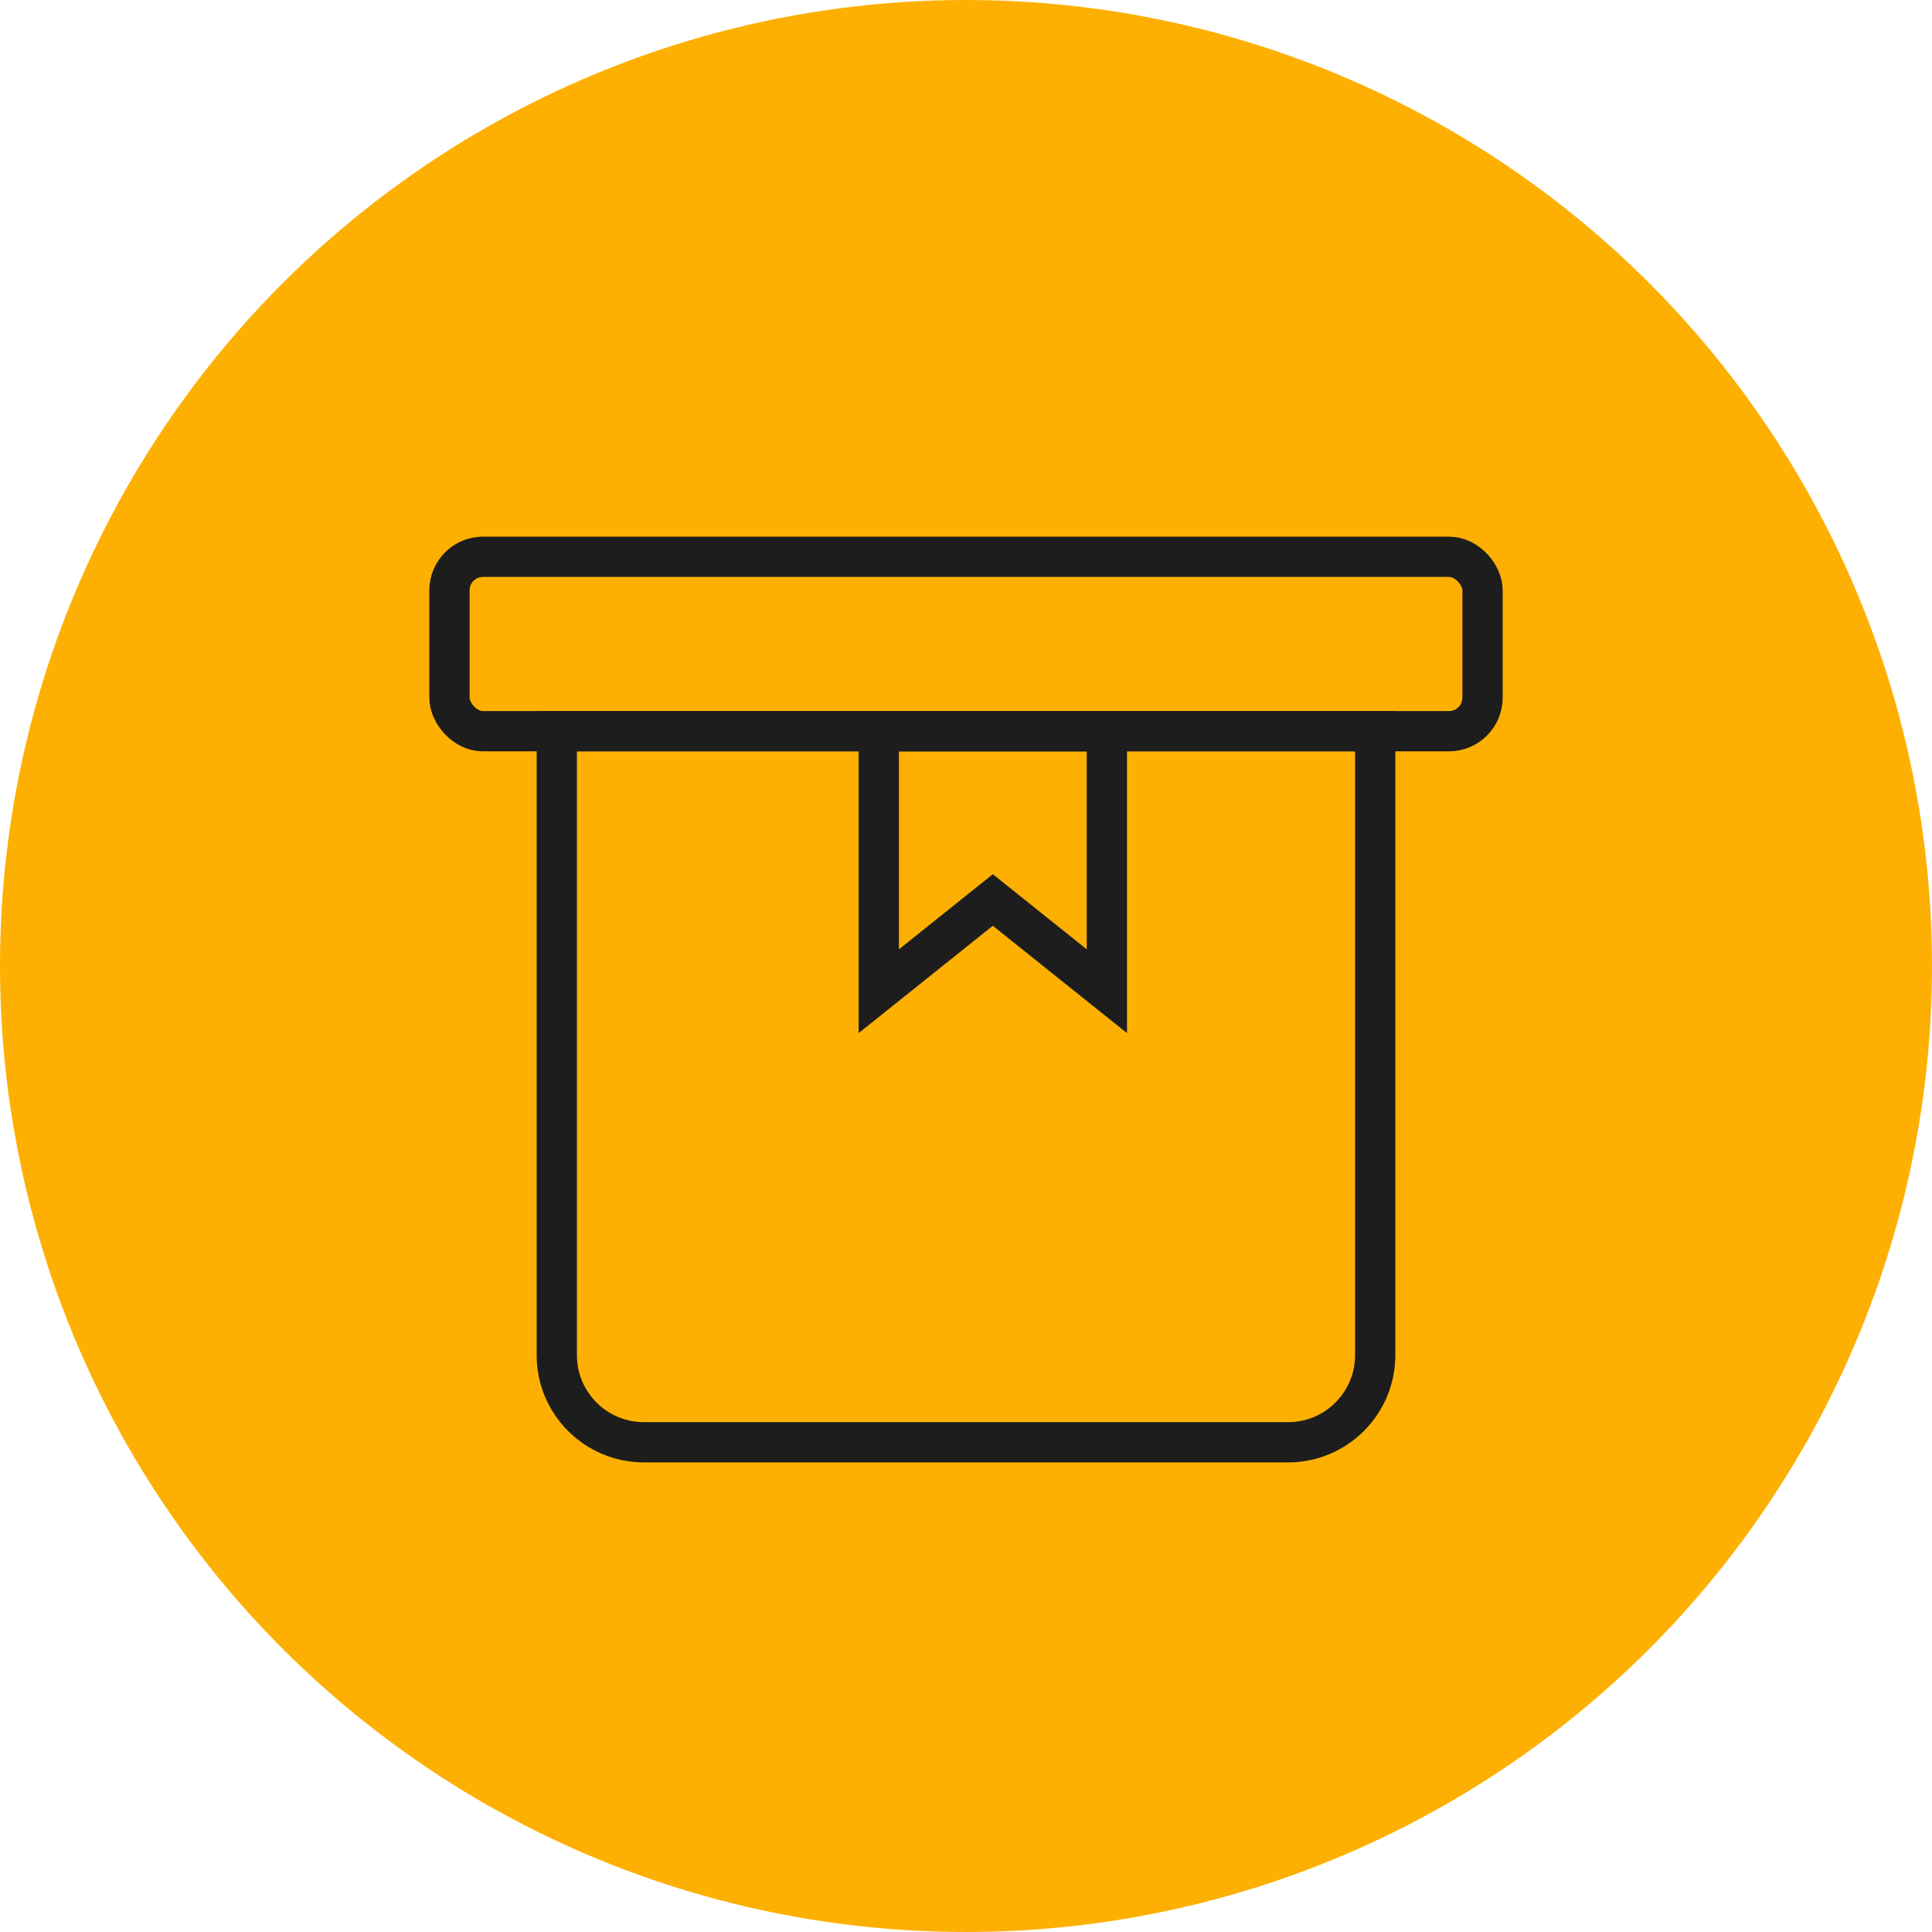 <svg width="36" height="36" viewBox="0 0 36 36" fill="none" xmlns="http://www.w3.org/2000/svg">
<circle cx="18" cy="18" r="18" fill="#FDB001"/>
<rect x="8.375" y="10.375" width="19.25" height="3.25" rx="0.625" stroke="#1D1D1D" stroke-width="0.75"/>
<path d="M18.266 16.957L16.375 18.47V13.625H20.625V18.47L18.734 16.957L18.5 16.77L18.266 16.957Z" stroke="#1D1D1D" stroke-width="0.75"/>
<path d="M10.375 13.625H25.625V25.25C25.625 26.148 24.898 26.875 24 26.875H12C11.102 26.875 10.375 26.148 10.375 25.25V13.625Z" stroke="#1D1D1D" stroke-width="0.75"/>
</svg>
